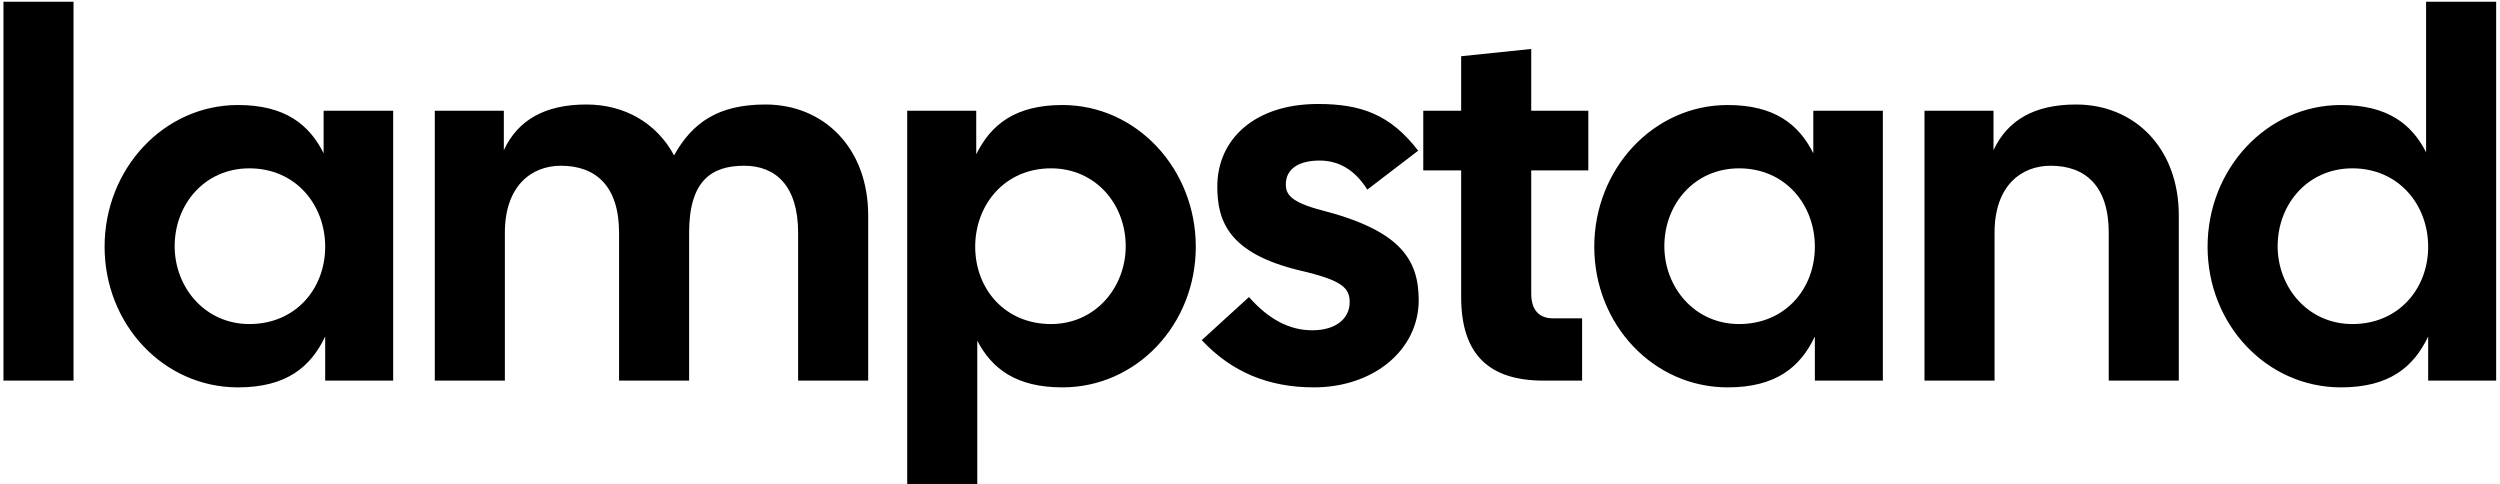 <svg width="289" height="56" viewBox="0 0 289 56" fill="none" xmlns="http://www.w3.org/2000/svg">
<path d="M0.4 44V0.2H8.5V44H0.4ZM27.511 44.78C18.931 44.78 12.091 37.52 12.091 28.52C12.091 19.52 18.931 12.14 27.511 12.14C32.911 12.14 35.731 14.36 37.411 17.72V12.8H45.451V44H37.591V38.9C35.911 42.44 33.091 44.78 27.511 44.78ZM20.191 28.46C20.191 33.2 23.671 37.46 28.831 37.46C34.171 37.46 37.591 33.38 37.591 28.52C37.591 23.66 34.171 19.46 28.831 19.46C23.671 19.46 20.191 23.6 20.191 28.46ZM50.263 44V12.8H58.243V17.36C59.863 13.88 62.983 12.08 67.783 12.08C72.163 12.08 75.883 14.18 77.923 17.96C80.023 14.18 83.023 12.08 88.483 12.08C95.203 12.08 100.363 17.06 100.363 24.92V44H92.263V26.9C92.263 21.5 89.683 19.16 86.023 19.16C82.243 19.16 79.663 20.9 79.663 26.9V44H71.563V26.9C71.563 21.5 68.863 19.16 64.843 19.16C61.423 19.16 58.363 21.5 58.363 26.9V44H50.263ZM104.873 56V12.8H112.853V17.84C114.533 14.42 117.353 12.14 122.813 12.14C131.393 12.14 138.233 19.52 138.233 28.52C138.233 37.52 131.393 44.78 122.813 44.78C117.473 44.78 114.653 42.62 112.973 39.38V56H104.873ZM112.733 28.52C112.733 33.38 116.153 37.46 121.493 37.46C126.653 37.46 130.133 33.2 130.133 28.46C130.133 23.6 126.653 19.46 121.493 19.46C116.153 19.46 112.733 23.66 112.733 28.52ZM151.881 44.78C146.601 44.78 142.341 42.98 138.921 39.32L144.381 34.34C146.661 36.92 149.061 38.18 151.701 38.18C154.461 38.18 156.021 36.8 156.021 34.94C156.021 33.32 155.241 32.42 150.321 31.28C141.981 29.3 140.721 25.52 140.721 21.56C140.721 16.1 145.041 12.02 152.361 12.02C157.401 12.02 160.761 13.28 163.941 17.42L158.061 21.92C156.561 19.52 154.641 18.56 152.541 18.56C150.321 18.56 148.641 19.4 148.641 21.32C148.641 22.4 149.121 23.36 152.841 24.32C161.901 26.66 164.001 30.02 164.001 34.7C164.001 40.46 158.781 44.78 151.881 44.78ZM178.45 44C172.27 44 168.91 41.12 168.91 34.34V19.7H164.53V12.8H168.91V6.5L177.01 5.66V12.8H183.61V19.7H177.01V33.92C177.01 35.9 177.97 36.8 179.53 36.8H182.89V44H178.45ZM199.718 44.78C191.138 44.78 184.298 37.52 184.298 28.52C184.298 19.52 191.138 12.14 199.718 12.14C205.118 12.14 207.938 14.36 209.618 17.72V12.8H217.658V44H209.798V38.9C208.118 42.44 205.298 44.78 199.718 44.78ZM192.398 28.46C192.398 33.2 195.878 37.46 201.038 37.46C206.378 37.46 209.798 33.38 209.798 28.52C209.798 23.66 206.378 19.46 201.038 19.46C195.878 19.46 192.398 23.6 192.398 28.46ZM222.47 44V12.8H230.45V17.36C232.07 13.88 235.19 12.08 239.99 12.08C246.71 12.08 251.87 17.06 251.87 24.92V44H243.77V26.9C243.77 21.5 241.07 19.16 237.05 19.16C233.63 19.16 230.57 21.5 230.57 26.9V44H222.47ZM270.616 44.78C262.036 44.78 255.196 37.52 255.196 28.52C255.196 19.52 262.036 12.14 270.616 12.14C275.956 12.14 278.776 14.3 280.456 17.6V0.2H288.556V44H280.696V38.9C279.016 42.44 276.196 44.78 270.616 44.78ZM263.296 28.46C263.296 33.2 266.776 37.46 271.936 37.46C277.276 37.46 280.696 33.38 280.696 28.52C280.696 23.66 277.276 19.46 271.936 19.46C266.776 19.46 263.296 23.6 263.296 28.46Z" fill="black"/>
</svg>
